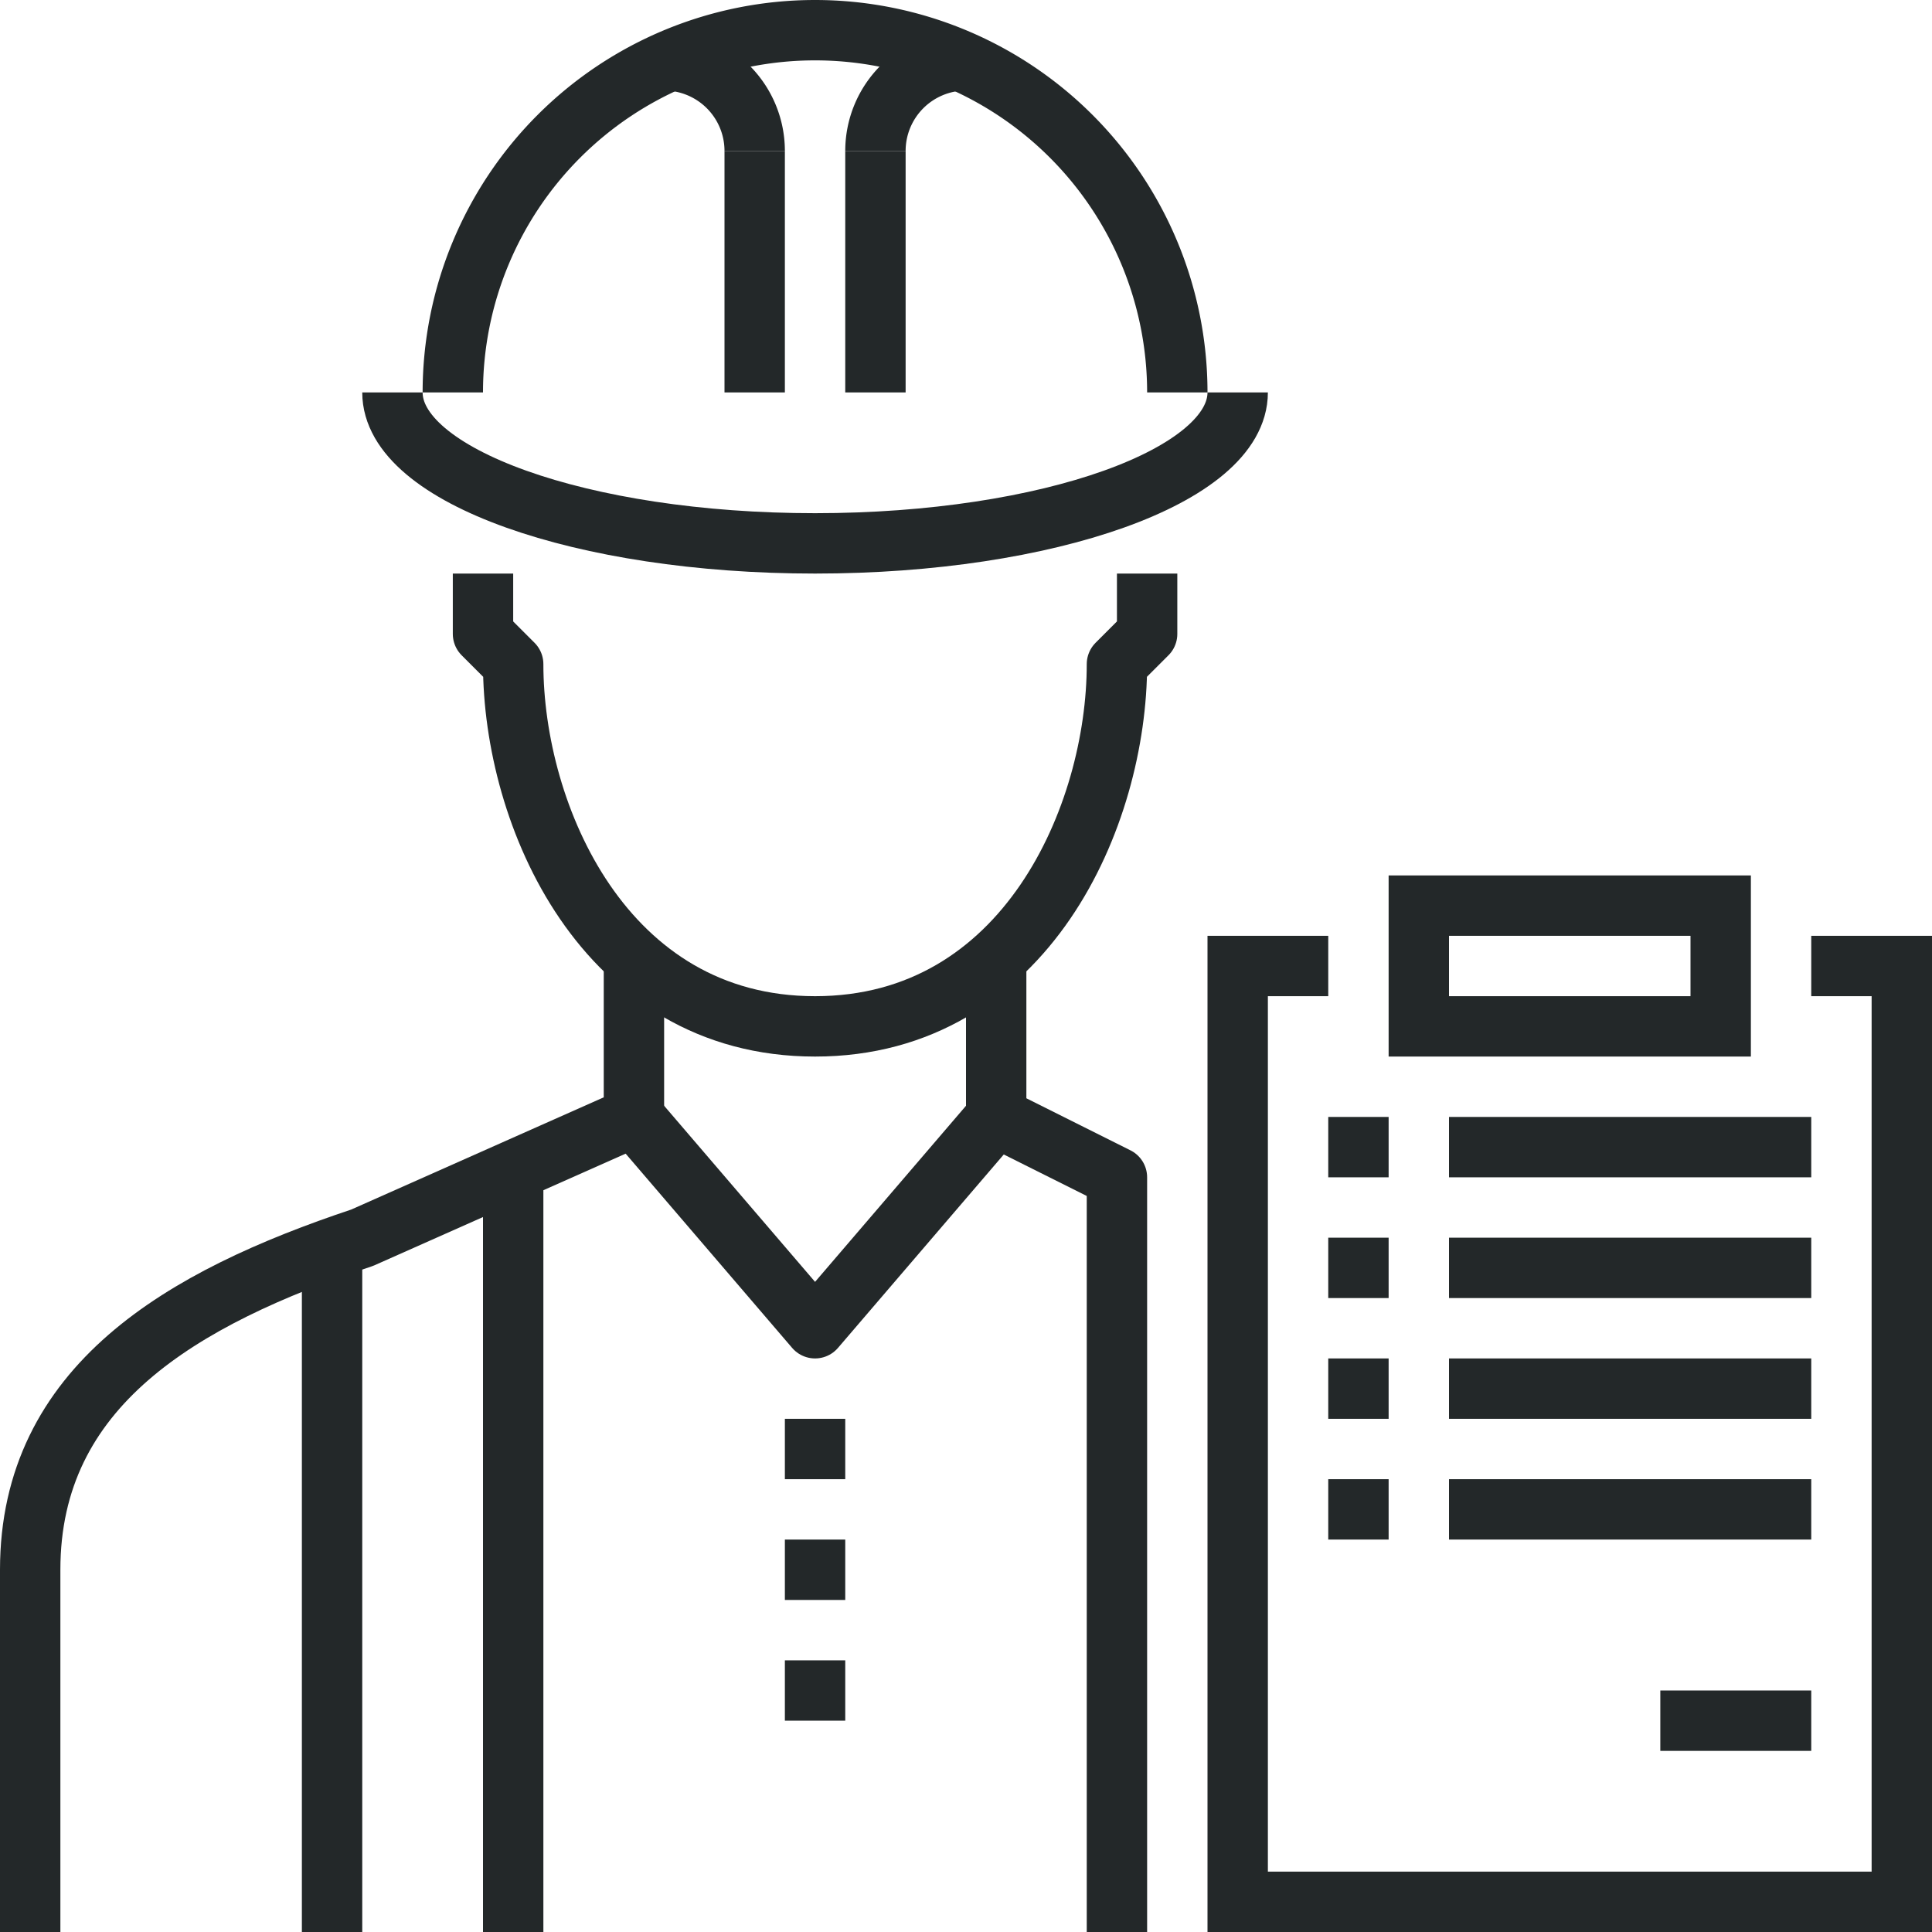 <svg id="Layer_1" data-name="Layer 1" xmlns="http://www.w3.org/2000/svg" viewBox="0 0 64 64"><defs><style>.cls-1,.cls-2{fill:none;stroke:#232829;stroke-width:2px;}.cls-1{stroke-linejoin:round;}.cls-2{stroke-miterlimit:10;}</style></defs><title>Artboard 2</title><path class="cls-1" d="M21,32v5l-9,4C6,43,1,45.92,1,52V64"/><line class="cls-1" x1="11" y1="42" x2="11" y2="64"/><path class="cls-1" d="M38,19v2l-1,1c0,5-3,12-10,12S17,27,17,22l-1-1V19"/><polyline class="cls-1" points="33 37 27 44 21 37"/><path class="cls-1" d="M41,13c0,2.76-6.27,5-14,5s-14-2.24-14-5"/><path class="cls-1" d="M15,13a12,12,0,0,1,24,0"/><path class="cls-1" d="M29,5a3,3,0,0,1,3-3"/><line class="cls-1" x1="29" y1="5" x2="29" y2="13"/><path class="cls-1" d="M22,2a3,3,0,0,1,3,3"/><line class="cls-1" x1="25" y1="5" x2="25" y2="13"/><line class="cls-1" x1="17" y1="39" x2="17" y2="64"/><polyline class="cls-1" points="37 64 37 39 33 37 33 32"/><polyline class="cls-2" points="60 32 63 32 63 63 41 63 41 32 44 32"/><rect class="cls-2" x="47" y="30" width="10" height="4"/><line class="cls-2" x1="48" y1="38" x2="60" y2="38"/><line class="cls-2" x1="46" y1="38" x2="44" y2="38"/><line class="cls-2" x1="48" y1="42" x2="60" y2="42"/><line class="cls-2" x1="46" y1="42" x2="44" y2="42"/><line class="cls-2" x1="48" y1="46" x2="60" y2="46"/><line class="cls-2" x1="46" y1="46" x2="44" y2="46"/><line class="cls-2" x1="48" y1="50" x2="60" y2="50"/><line class="cls-2" x1="46" y1="50" x2="44" y2="50"/><line class="cls-2" x1="60" y1="57" x2="55" y2="57"/><line class="cls-1" x1="26" y1="48" x2="28" y2="48"/><line class="cls-1" x1="26" y1="52" x2="28" y2="52"/><line class="cls-1" x1="26" y1="56" x2="28" y2="56"/></svg>